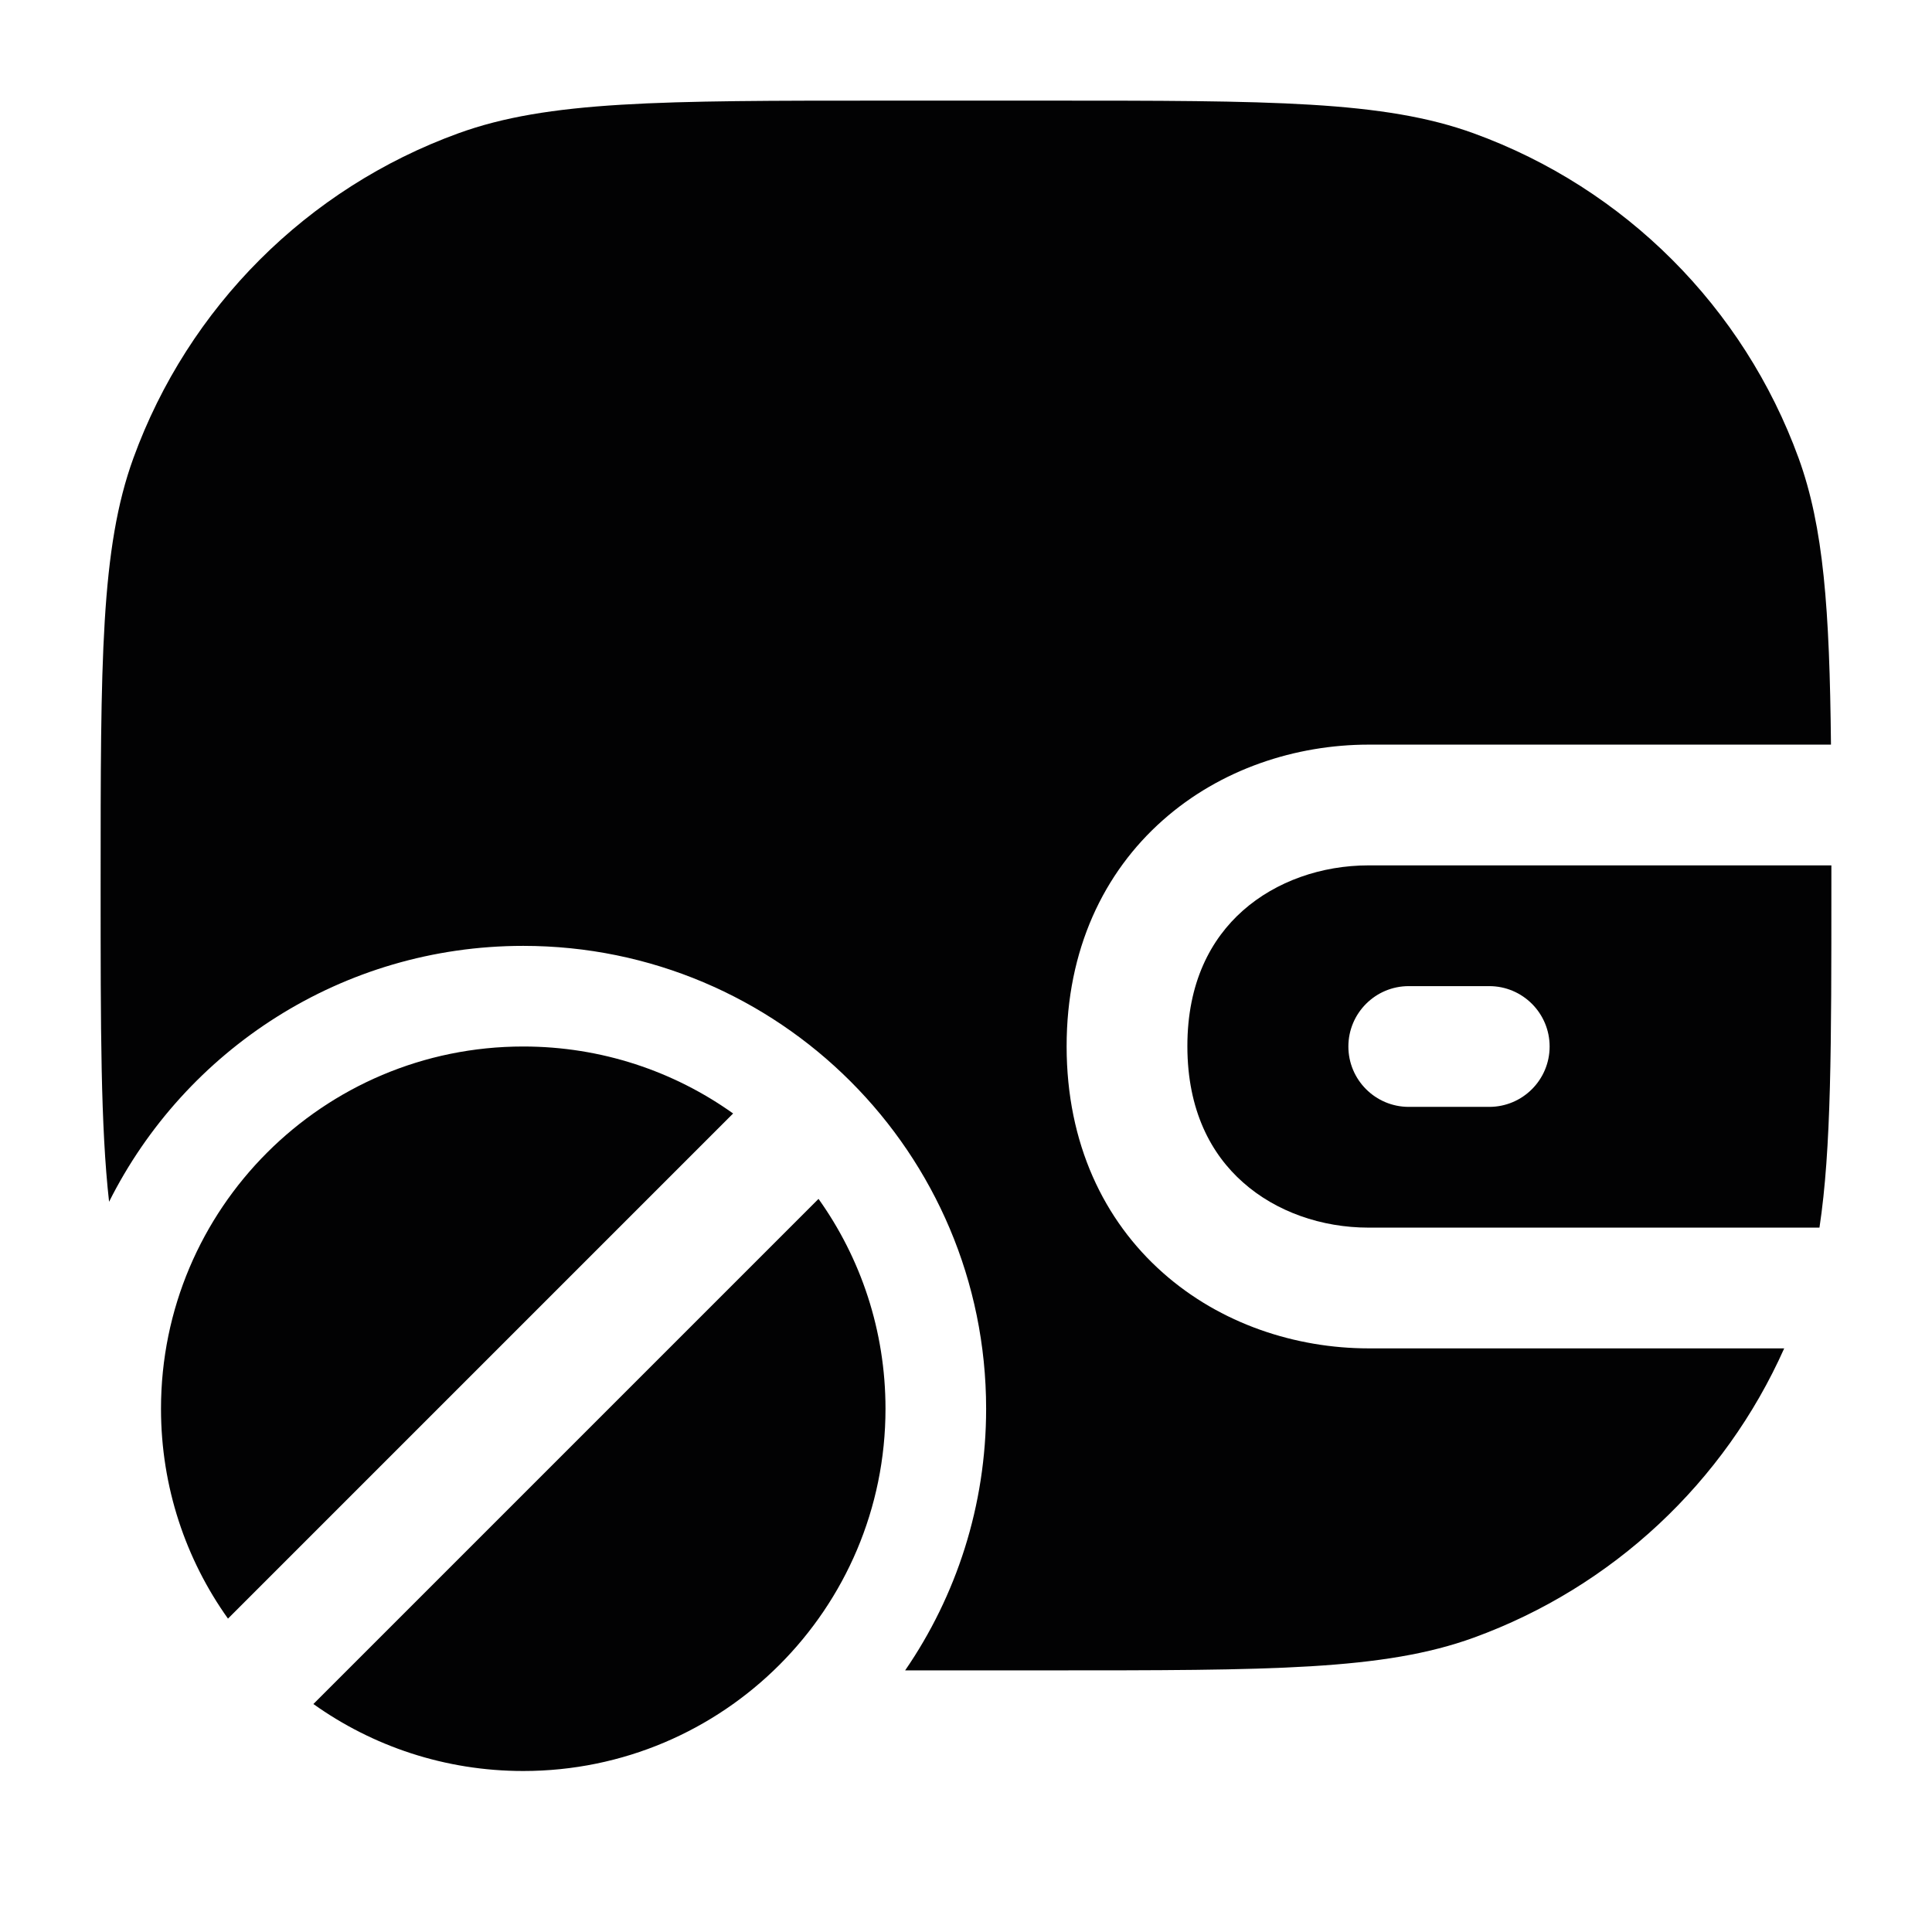 <svg width="24" height="24" viewBox="0 0 24 24" fill="none" xmlns="http://www.w3.org/2000/svg">
<path d="M1.657 5.691C1.25 6.81 1.25 8.207 1.25 11C1.25 12.781 1.25 13.994 1.355 14.929C2.299 13.044 4.249 11.75 6.5 11.75C9.676 11.75 12.25 14.324 12.25 17.5C12.25 18.706 11.879 19.826 11.244 20.75H13C15.793 20.75 17.19 20.75 18.309 20.343C20.034 19.715 21.422 18.414 22.164 16.75H17C16.096 16.749 15.163 16.447 14.446 15.811C13.714 15.163 13.251 14.206 13.25 13.001C13.249 11.794 13.713 10.837 14.445 10.189C15.162 9.553 16.096 9.251 17 9.25H22.745C22.728 7.566 22.654 6.547 22.343 5.691C21.66 3.816 20.184 2.339 18.309 1.657C17.19 1.25 15.793 1.25 13 1.25H11C8.207 1.25 6.81 1.25 5.691 1.657C3.816 2.339 2.339 3.816 1.657 5.691Z" fill="#020203"/>
<path fill-rule="evenodd" clip-rule="evenodd" d="M22.75 11C22.75 12.991 22.75 14.273 22.602 15.25H17C16.418 15.25 15.851 15.053 15.441 14.688C15.044 14.337 14.751 13.794 14.75 12.999C14.749 12.206 15.042 11.664 15.439 11.312C15.851 10.947 16.418 10.75 17 10.75H22.75L22.75 11ZM17.5 12.25C17.086 12.25 16.75 12.586 16.75 13C16.75 13.414 17.086 13.75 17.5 13.75H18.5C18.914 13.75 19.25 13.414 19.25 13C19.25 12.586 18.914 12.25 18.5 12.25H17.5Z" fill="#020203"/>
<path d="M2.832 20.107C2.308 19.372 2 18.472 2 17.5C2 15.015 4.015 13 6.5 13C7.472 13 8.372 13.308 9.107 13.832L2.832 20.107Z" fill="#020203"/>
<path d="M3.893 21.168C4.628 21.692 5.528 22 6.5 22C8.985 22 11 19.985 11 17.5C11 16.528 10.692 15.628 10.168 14.893L3.893 21.168Z" fill="#020203"/>
</svg>

